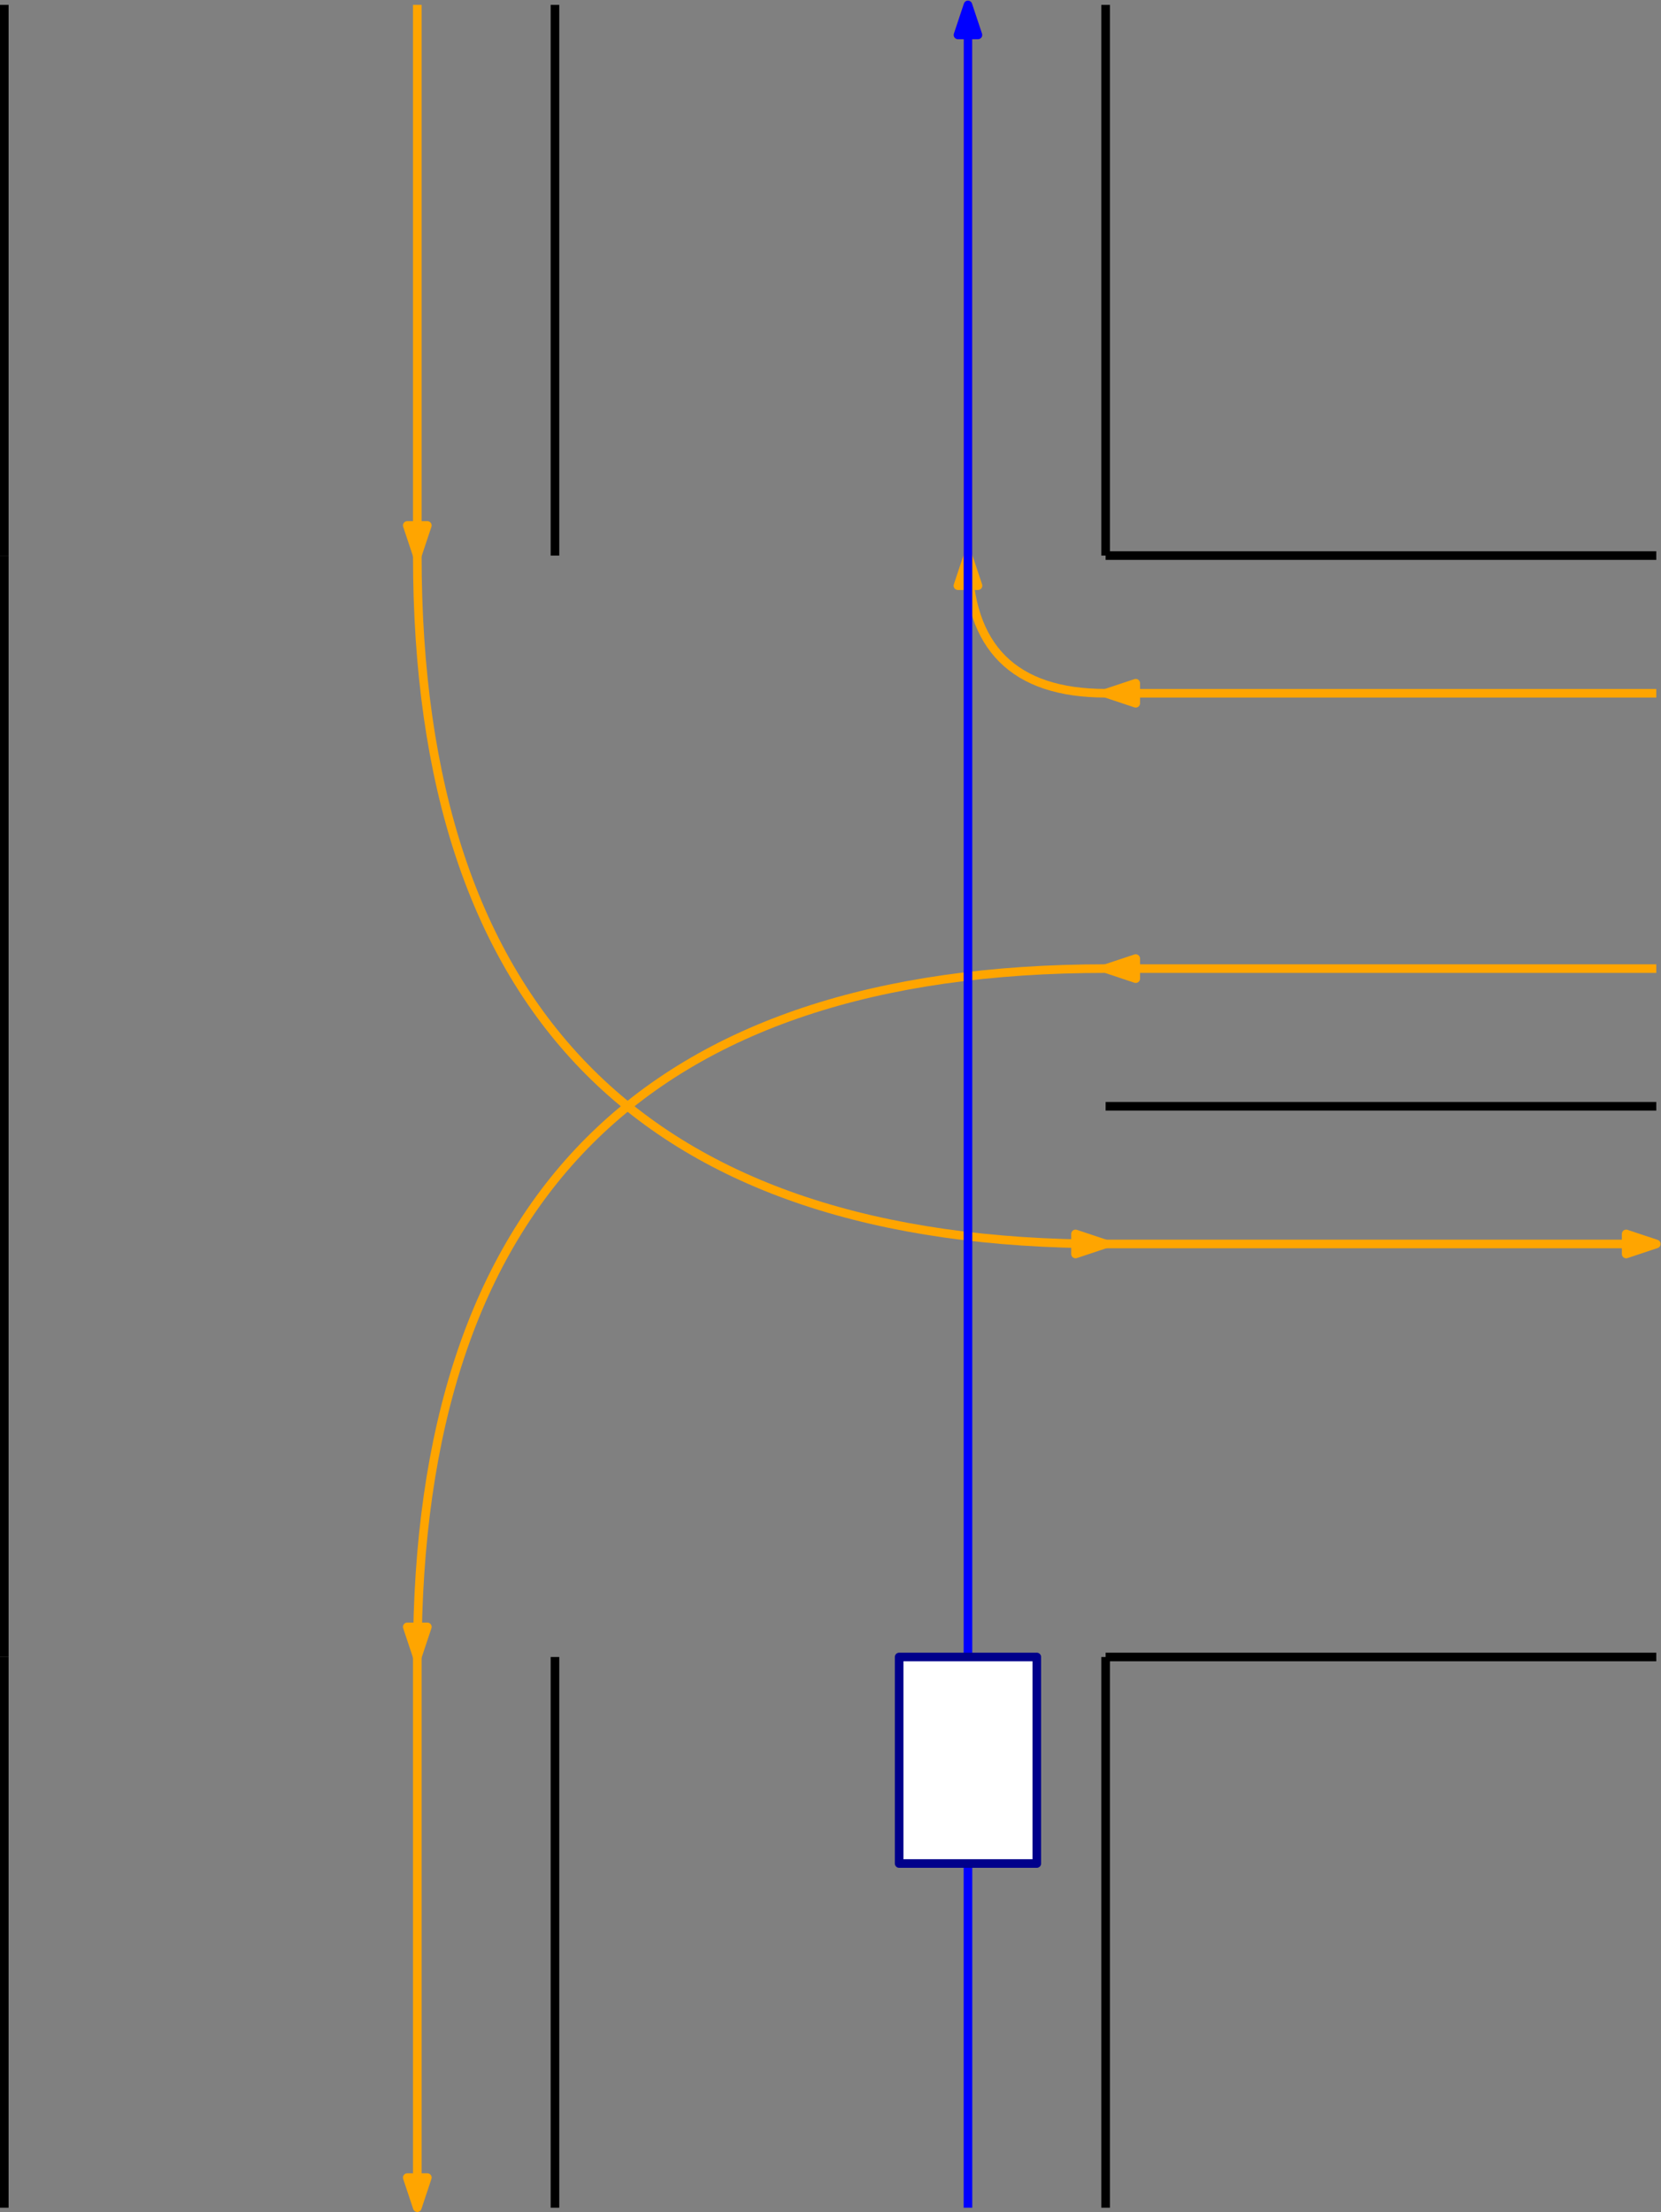 <?xml version="1.0" encoding="UTF-8" standalone="no"?>
<svg
   xmlns:dc="http://purl.org/dc/elements/1.1/"
   xmlns:cc="http://creativecommons.org/ns#"
   xmlns:rdf="http://www.w3.org/1999/02/22-rdf-syntax-ns#"
   xmlns:svg="http://www.w3.org/2000/svg"
   xmlns="http://www.w3.org/2000/svg"
   xmlns:sodipodi="http://sodipodi.sourceforge.net/DTD/sodipodi-0.dtd"
   xmlns:inkscape="http://www.inkscape.org/namespaces/inkscape"
   version="1.1"
   id="svg2"
   xml:space="preserve"
   width="514.667"
   height="685.333"
   viewBox="0 0 514.667 685.333"
   sodipodi:docname="739.eps"><rect x="0" y="0" width="514.667" height="685.333" fill="#808080" stroke="none"/><defs
     id="defs6" /><sodipodi:namedview
     pagecolor="#ffffff"
     bordercolor="#666666"
     borderopacity="1"
     objecttolerance="10"
     gridtolerance="10"
     guidetolerance="10"
     inkscape:pageopacity="0"
     inkscape:pageshadow="2"
     inkscape:window-width="640"
     inkscape:window-height="480"
     id="namedview4" /><g
     id="g10"
     inkscape:groupmode="layer"
     inkscape:label="ink_ext_XXXXXX"
     transform="matrix(1.333,0,0,-1.333,0,685.333)"><g
       id="g12"
       transform="scale(0.1)"><path
         d="M 10,5130 V 3850"
         style="fill:none;stroke:#000000;stroke-width:20;stroke-linecap:butt;stroke-linejoin:round;stroke-miterlimit:10;stroke-dasharray:none;stroke-opacity:1"
         id="path14" /><path
         d="M 10,3850 V 1290"
         style="fill:none;stroke:#000000;stroke-width:20;stroke-linecap:butt;stroke-linejoin:round;stroke-miterlimit:10;stroke-dasharray:none;stroke-opacity:1"
         id="path16" /><path
         d="M 10,1290 V 10"
         style="fill:none;stroke:#000000;stroke-width:20;stroke-linecap:butt;stroke-linejoin:round;stroke-miterlimit:10;stroke-dasharray:none;stroke-opacity:1"
         id="path18" /><path
         d="M 1290,1290 V 10"
         style="fill:none;stroke:#000000;stroke-width:20;stroke-linecap:butt;stroke-linejoin:round;stroke-miterlimit:10;stroke-dasharray:none;stroke-opacity:1"
         id="path20" /><path
         d="M 2570,1290 V 10"
         style="fill:none;stroke:#000000;stroke-width:20;stroke-linecap:butt;stroke-linejoin:round;stroke-miterlimit:10;stroke-dasharray:none;stroke-opacity:1"
         id="path22" /><path
         d="M 2570,1290 H 3850"
         style="fill:none;stroke:#000000;stroke-width:20;stroke-linecap:butt;stroke-linejoin:round;stroke-miterlimit:10;stroke-dasharray:none;stroke-opacity:1"
         id="path24" /><path
         d="M 2570,2570 H 3850"
         style="fill:none;stroke:#000000;stroke-width:20;stroke-linecap:butt;stroke-linejoin:round;stroke-miterlimit:10;stroke-dasharray:none;stroke-opacity:1"
         id="path26" /><path
         d="M 2570,3850 H 3850"
         style="fill:none;stroke:#000000;stroke-width:20;stroke-linecap:butt;stroke-linejoin:round;stroke-miterlimit:10;stroke-dasharray:none;stroke-opacity:1"
         id="path28" /><path
         d="M 2570,3850 V 5130"
         style="fill:none;stroke:#000000;stroke-width:20;stroke-linecap:butt;stroke-linejoin:round;stroke-miterlimit:10;stroke-dasharray:none;stroke-opacity:1"
         id="path30" /><path
         d="M 1290,5130 V 3850"
         style="fill:none;stroke:#000000;stroke-width:20;stroke-linecap:butt;stroke-linejoin:round;stroke-miterlimit:10;stroke-dasharray:none;stroke-opacity:1"
         id="path32" /><path
         d="M 970,5130 V 3850"
         style="fill:none;stroke:#ffa500;stroke-width:20;stroke-linecap:butt;stroke-linejoin:round;stroke-miterlimit:10;stroke-dasharray:none;stroke-opacity:1"
         id="path34" /><path
         d="m 970,3850 23.32,70 h -46.64 z"
         style="fill:#ffa500;fill-opacity:1;fill-rule:evenodd;stroke:none"
         id="path36" /><path
         d="m 970,3850 23.32,70 h -46.64 z"
         style="fill:none;stroke:#ffa500;stroke-width:20;stroke-linecap:butt;stroke-linejoin:round;stroke-miterlimit:10;stroke-dasharray:none;stroke-opacity:1"
         id="path38" /><path
         d="M 970,3850 C 970,2783.32 1503.32,2250 2570,2250"
         style="fill:none;stroke:#ffa500;stroke-width:20;stroke-linecap:butt;stroke-linejoin:round;stroke-miterlimit:10;stroke-dasharray:none;stroke-opacity:1"
         id="path40" /><path
         d="m 2570,2250 -70,23.32 v -46.64 z"
         style="fill:#ffa500;fill-opacity:1;fill-rule:evenodd;stroke:none"
         id="path42" /><path
         d="m 2570,2250 -70,23.32 v -46.64 z"
         style="fill:none;stroke:#ffa500;stroke-width:20;stroke-linecap:butt;stroke-linejoin:round;stroke-miterlimit:10;stroke-dasharray:none;stroke-opacity:1"
         id="path44" /><path
         d="M 2570,2250 H 3850"
         style="fill:none;stroke:#ffa500;stroke-width:20;stroke-linecap:butt;stroke-linejoin:round;stroke-miterlimit:10;stroke-dasharray:none;stroke-opacity:1"
         id="path46" /><path
         d="m 3850,2250 -70,23.32 v -46.64 z"
         style="fill:#ffa500;fill-opacity:1;fill-rule:evenodd;stroke:none"
         id="path48" /><path
         d="m 3850,2250 -70,23.32 v -46.64 z"
         style="fill:none;stroke:#ffa500;stroke-width:20;stroke-linecap:butt;stroke-linejoin:round;stroke-miterlimit:10;stroke-dasharray:none;stroke-opacity:1"
         id="path50" /><path
         d="M 3850,2890 H 2570"
         style="fill:none;stroke:#ffa500;stroke-width:20;stroke-linecap:butt;stroke-linejoin:round;stroke-miterlimit:10;stroke-dasharray:none;stroke-opacity:1"
         id="path52" /><path
         d="m 2570,2890 70,-23.32 v 46.64 z"
         style="fill:#ffa500;fill-opacity:1;fill-rule:evenodd;stroke:none"
         id="path54" /><path
         d="m 2570,2890 70,-23.32 v 46.64 z"
         style="fill:none;stroke:#ffa500;stroke-width:20;stroke-linecap:butt;stroke-linejoin:round;stroke-miterlimit:10;stroke-dasharray:none;stroke-opacity:1"
         id="path56" /><path
         d="M 2570,2890 C 1503.32,2890 970,2356.68 970,1290"
         style="fill:none;stroke:#ffa500;stroke-width:20;stroke-linecap:butt;stroke-linejoin:round;stroke-miterlimit:10;stroke-dasharray:none;stroke-opacity:1"
         id="path58" /><path
         d="m 970,1290 23.32,70 h -46.64 z"
         style="fill:#ffa500;fill-opacity:1;fill-rule:evenodd;stroke:none"
         id="path60" /><path
         d="m 970,1290 23.32,70 h -46.64 z"
         style="fill:none;stroke:#ffa500;stroke-width:20;stroke-linecap:butt;stroke-linejoin:round;stroke-miterlimit:10;stroke-dasharray:none;stroke-opacity:1"
         id="path62" /><path
         d="M 970,1290 V 10"
         style="fill:none;stroke:#ffa500;stroke-width:20;stroke-linecap:butt;stroke-linejoin:round;stroke-miterlimit:10;stroke-dasharray:none;stroke-opacity:1"
         id="path64" /><path
         d="m 970,10 23.32,70 h -46.64 z"
         style="fill:#ffa500;fill-opacity:1;fill-rule:evenodd;stroke:none"
         id="path66" /><path
         d="m 970,10 23.32,70 h -46.64 z"
         style="fill:none;stroke:#ffa500;stroke-width:20;stroke-linecap:butt;stroke-linejoin:round;stroke-miterlimit:10;stroke-dasharray:none;stroke-opacity:1"
         id="path68" /><path
         d="M 3850,3530 H 2570"
         style="fill:none;stroke:#ffa500;stroke-width:20;stroke-linecap:butt;stroke-linejoin:round;stroke-miterlimit:10;stroke-dasharray:none;stroke-opacity:1"
         id="path70" /><path
         d="m 2570,3530 70,-23.32 v 46.64 z"
         style="fill:#ffa500;fill-opacity:1;fill-rule:evenodd;stroke:none"
         id="path72" /><path
         d="m 2570,3530 70,-23.32 v 46.64 z"
         style="fill:none;stroke:#ffa500;stroke-width:20;stroke-linecap:butt;stroke-linejoin:round;stroke-miterlimit:10;stroke-dasharray:none;stroke-opacity:1"
         id="path74" /><path
         d="m 2570,3530 c -213.32,0 -320,106.68 -320,320"
         style="fill:none;stroke:#ffa500;stroke-width:20;stroke-linecap:butt;stroke-linejoin:round;stroke-miterlimit:10;stroke-dasharray:none;stroke-opacity:1"
         id="path76" /><path
         d="m 2250,3850 -23.32,-70 h 46.64 z"
         style="fill:#ffa500;fill-opacity:1;fill-rule:evenodd;stroke:none"
         id="path78" /><path
         d="m 2250,3850 -23.32,-70 h 46.64 z"
         style="fill:none;stroke:#ffa500;stroke-width:20;stroke-linecap:butt;stroke-linejoin:round;stroke-miterlimit:10;stroke-dasharray:none;stroke-opacity:1"
         id="path80" /><path
         d="M 2250,3850 V 5130"
         style="fill:none;stroke:#ffa500;stroke-width:20;stroke-linecap:butt;stroke-linejoin:round;stroke-miterlimit:10;stroke-dasharray:none;stroke-opacity:1"
         id="path82" /><path
         d="m 2250,5130 -23.32,-70 h 46.64 z"
         style="fill:#ffa500;fill-opacity:1;fill-rule:evenodd;stroke:none"
         id="path84" /><path
         d="m 2250,5130 -23.32,-70 h 46.64 z"
         style="fill:none;stroke:#ffa500;stroke-width:20;stroke-linecap:butt;stroke-linejoin:round;stroke-miterlimit:10;stroke-dasharray:none;stroke-opacity:1"
         id="path86" /><path
         d="M 2250,10 V 5130"
         style="fill:none;stroke:#0000ff;stroke-width:20;stroke-linecap:butt;stroke-linejoin:round;stroke-miterlimit:10;stroke-dasharray:none;stroke-opacity:1"
         id="path88" /><path
         d="m 2250,5130 -23.32,-70 h 46.64 z"
         style="fill:#0000ff;fill-opacity:1;fill-rule:evenodd;stroke:none"
         id="path90" /><path
         d="m 2250,5130 -23.32,-70 h 46.64 z"
         style="fill:none;stroke:#0000ff;stroke-width:20;stroke-linecap:butt;stroke-linejoin:round;stroke-miterlimit:10;stroke-dasharray:none;stroke-opacity:1"
         id="path92" /><path
         d="m 2090,810 h 320 v 480 h -320 z"
         style="fill:#ffffff;fill-opacity:1;fill-rule:evenodd;stroke:none"
         id="path94" /><path
         d="m 2090,810 h 320 v 480 h -320 z"
         style="fill:none;stroke:#00008b;stroke-width:20;stroke-linecap:butt;stroke-linejoin:round;stroke-miterlimit:10;stroke-dasharray:none;stroke-opacity:1"
         id="path96" /></g></g></svg>
